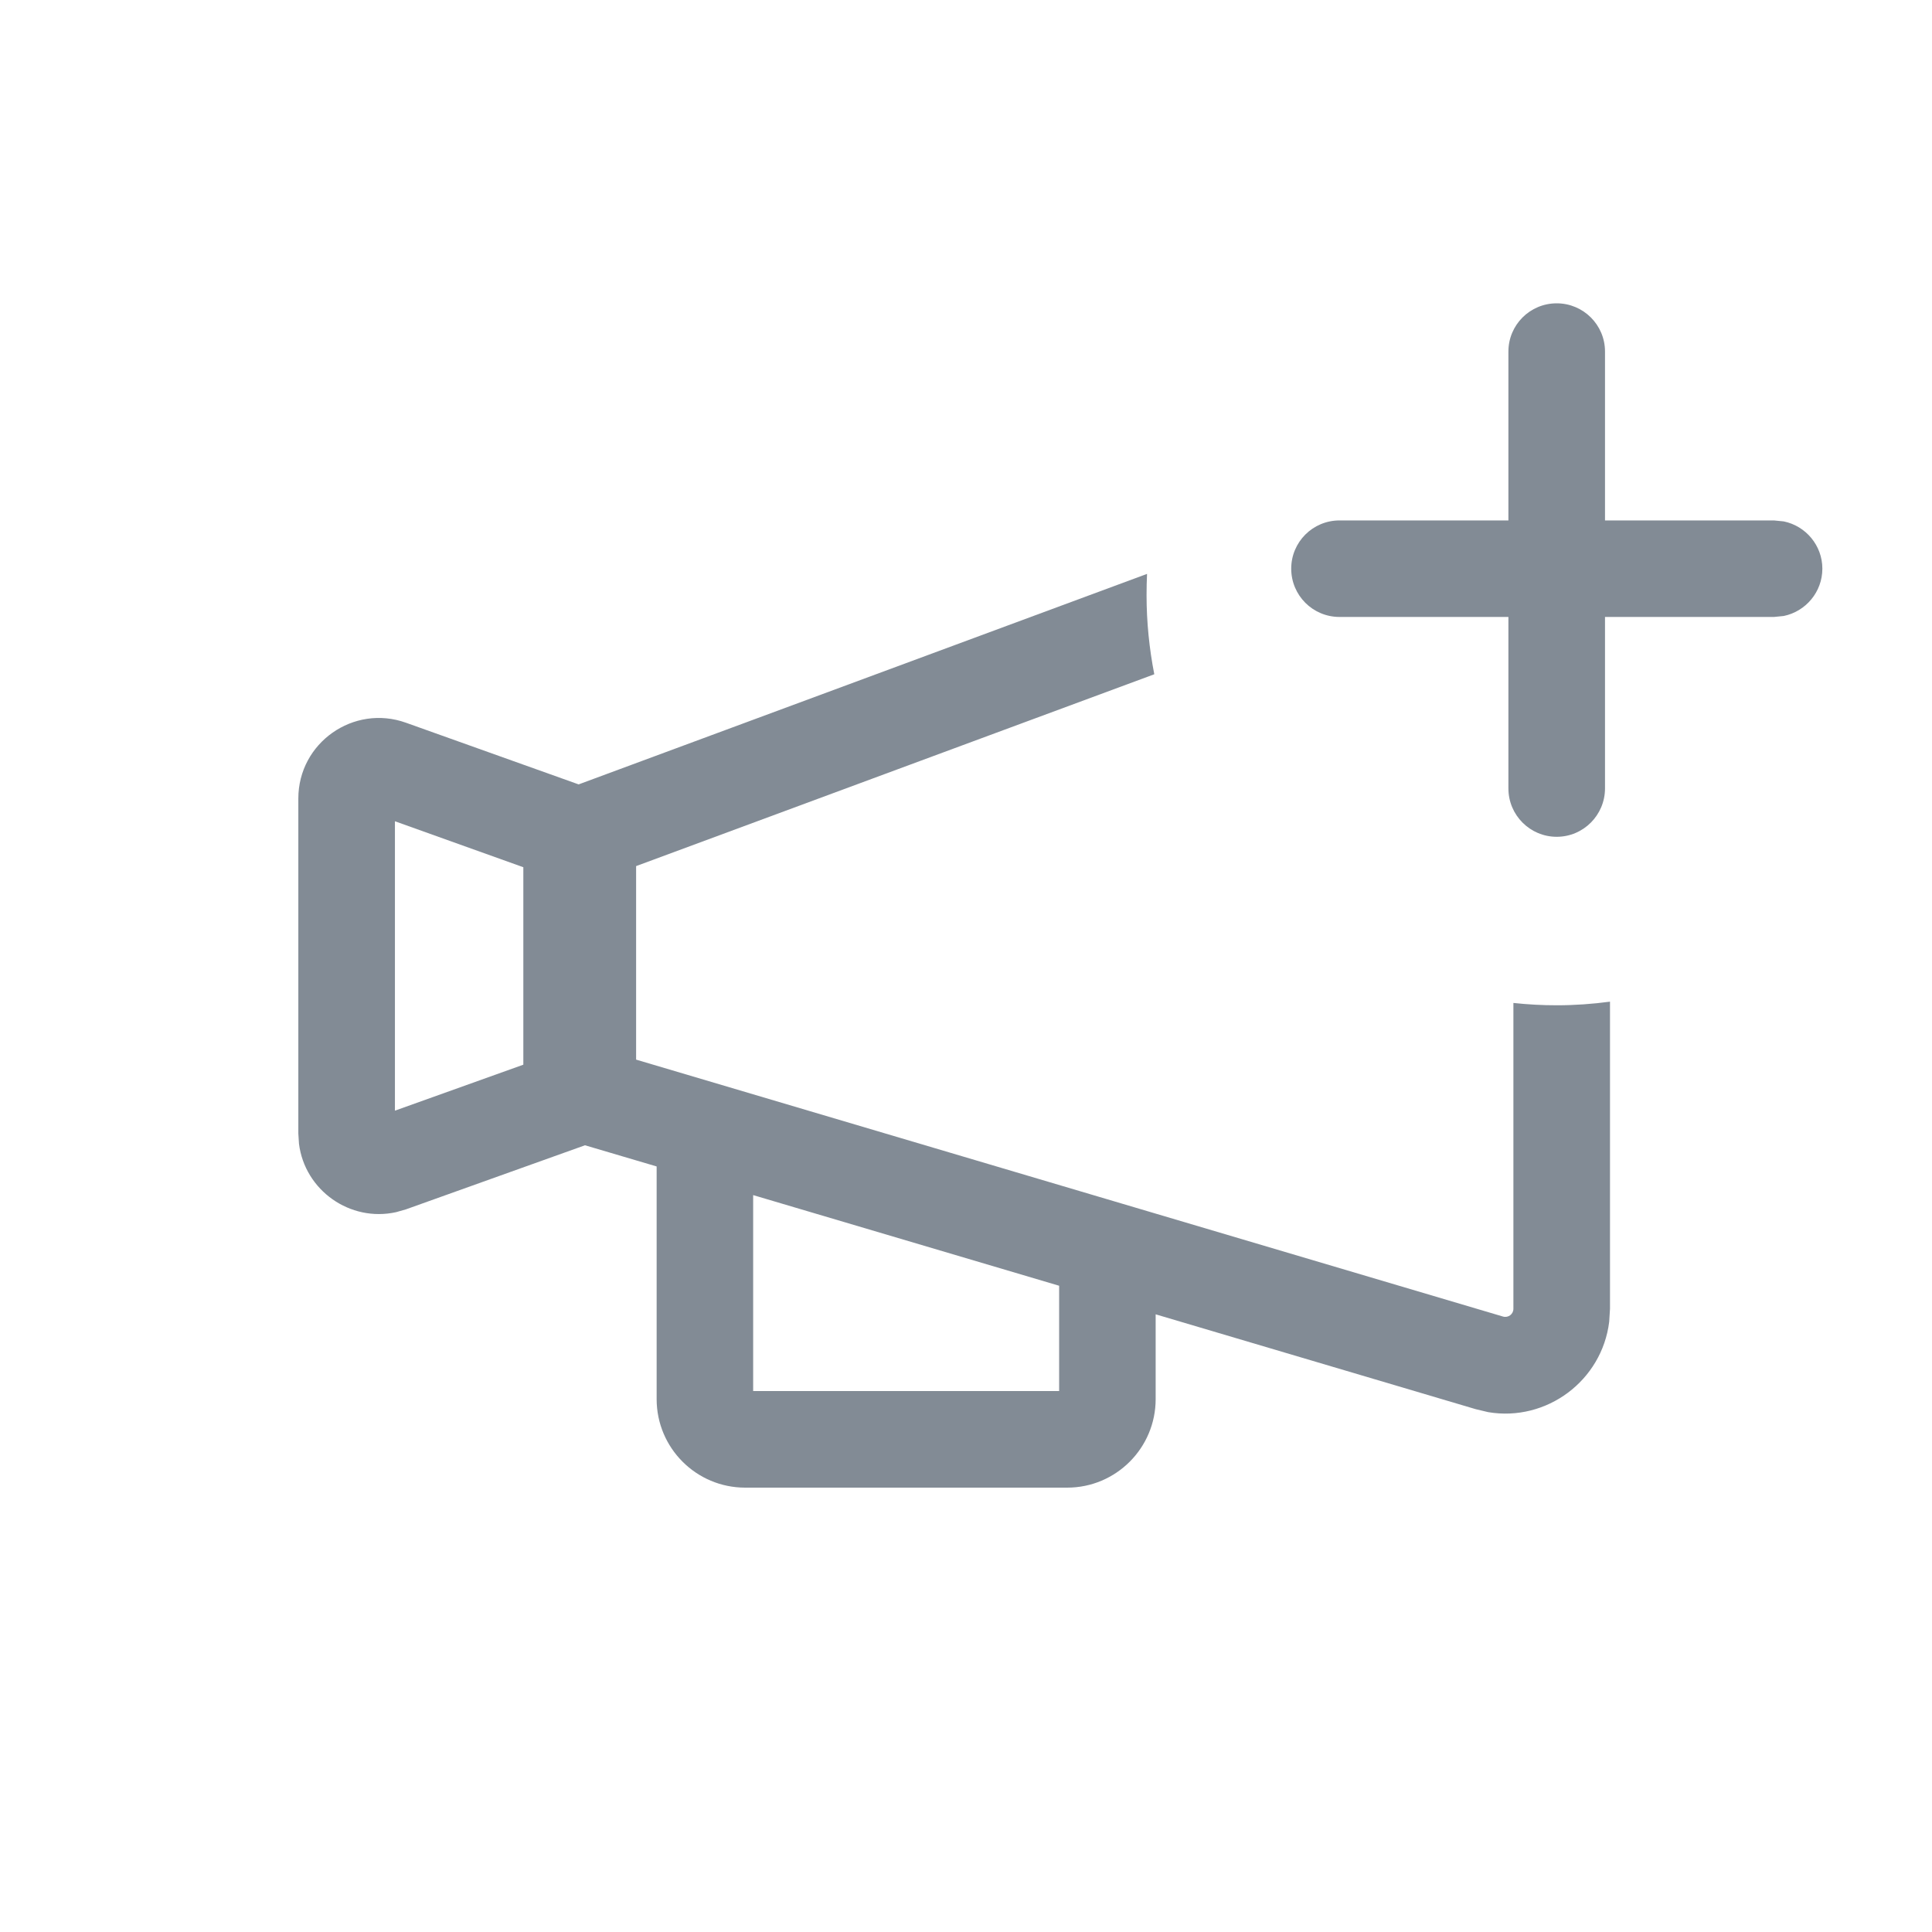 <svg width="24" height="24" viewBox="0 0 24 24" fill="none" xmlns="http://www.w3.org/2000/svg">
<path fill-rule="evenodd" clip-rule="evenodd" d="M14.243 7.393C14.243 7.729 14.277 8.058 14.339 8.376L7.902 10.759V13.163L18.672 16.355C18.736 16.373 18.8 16.325 18.8 16.259V12.459C18.977 12.478 19.156 12.488 19.338 12.488C19.562 12.488 19.783 12.472 20 12.443V16.259L19.99 16.419C19.901 17.15 19.213 17.665 18.486 17.542L18.331 17.505L14.356 16.327V17.38C14.356 17.987 13.864 18.48 13.257 18.48H9.257C8.649 18.48 8.157 17.987 8.157 17.38V14.49L7.267 14.227L5.043 15.023L4.92 15.058C4.349 15.184 3.787 14.788 3.714 14.208L3.706 14.081V9.919C3.706 9.228 4.392 8.745 5.043 8.978L7.188 9.744L14.249 7.129C14.245 7.216 14.243 7.304 14.243 7.393ZM9.356 17.28H13.157V15.972L9.356 14.846V17.28ZM4.906 13.797L6.501 13.226V10.773L4.906 10.202V13.797Z" fill="#828B95"/>
<path d="M19.338 3.768C19.669 3.768 19.938 4.036 19.938 4.367V6.465H22.037L22.158 6.477C22.431 6.533 22.638 6.775 22.638 7.064C22.638 7.354 22.431 7.596 22.158 7.652L22.037 7.664H19.938V9.795C19.937 10.126 19.669 10.395 19.338 10.395C19.007 10.395 18.738 10.126 18.738 9.795V7.664H16.64C16.308 7.664 16.04 7.396 16.04 7.064C16.04 6.733 16.308 6.465 16.64 6.465H18.738V4.367C18.738 4.036 19.006 3.768 19.338 3.768Z" fill="#828B95"/>
</svg>
